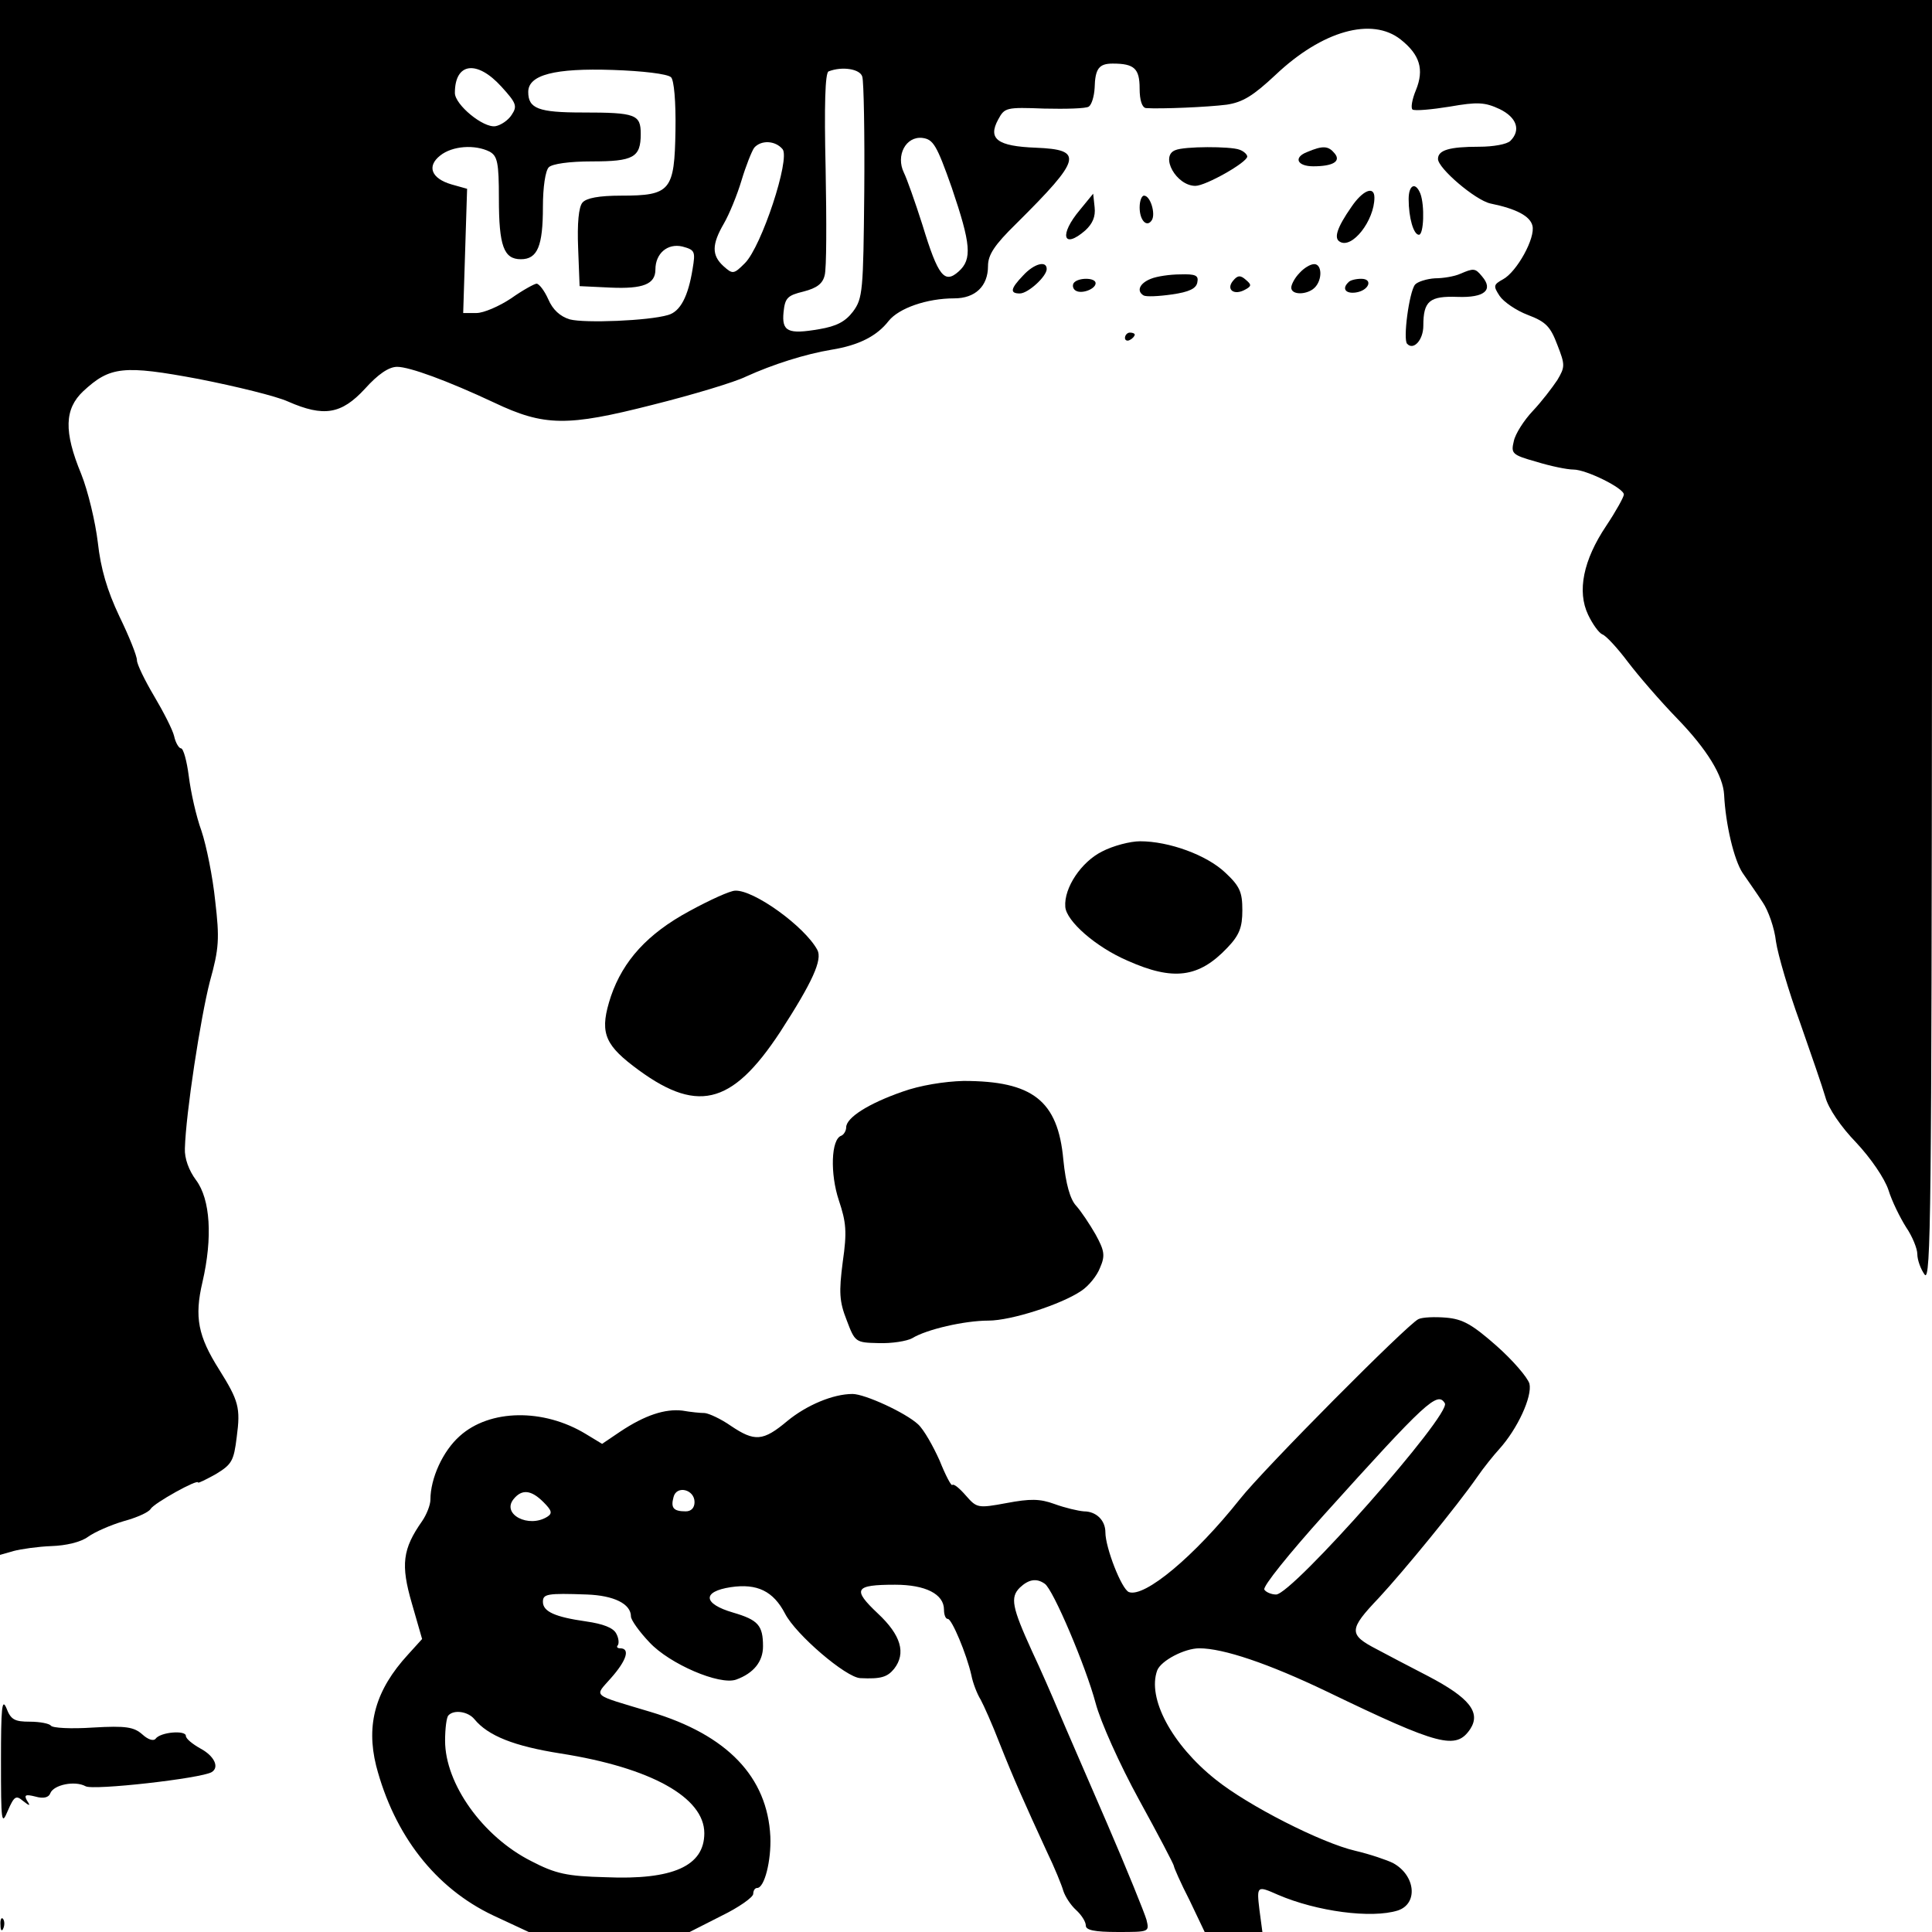 <?xml version="1.0" standalone="no"?>
<!DOCTYPE svg PUBLIC "-//W3C//DTD SVG 20010904//EN"
 "http://www.w3.org/TR/2001/REC-SVG-20010904/DTD/svg10.dtd">
<svg version="1.0" xmlns="http://www.w3.org/2000/svg"
 width="395pt" height="395pt" viewBox="0 0 395 395"
 preserveAspectRatio="xMidYMid meet">
<g transform="translate(0,395) scale(0.1,-0.1)"
fill="#000000" stroke="none">
<path d="M0 2361 l0 -1590 28 8 c15 4 50 9 77 10 30 1 60 8 75 19 14 10 46 24
73 32 26 7 51 18 55 25 7 12 97 62 97 54 0 -2 16 6 36 17 33 20 37 27 43 76 8
60 4 74 -36 138 -43 68 -51 107 -34 179 21 91 16 169 -13 208 -15 20 -24 45
-23 65 2 72 32 267 51 341 19 68 20 88 11 165 -5 49 -18 113 -28 143 -11 30
-22 80 -26 112 -4 31 -11 57 -16 57 -4 0 -11 11 -14 25 -3 13 -22 50 -41 82
-19 32 -35 65 -35 73 0 9 -16 49 -36 90 -25 53 -38 97 -44 151 -5 42 -20 105
-34 140 -36 87 -34 133 4 169 55 51 82 54 237 25 76 -15 158 -35 182 -46 73
-32 109 -26 157 26 27 30 49 45 66 45 25 0 102 -28 198 -73 103 -49 150 -49
323 -5 84 21 170 47 192 58 55 25 121 46 175 55 56 9 93 28 117 59 21 26 78
46 134 46 43 0 69 25 69 66 0 23 13 43 58 87 134 133 138 151 40 155 -79 3
-99 18 -77 58 13 24 16 25 94 22 44 -1 85 0 91 4 6 4 11 21 12 38 1 40 9 50
37 50 44 0 55 -10 55 -51 0 -24 5 -39 13 -40 31 -2 126 2 165 7 33 5 54 18
100 61 95 90 197 119 256 72 39 -31 48 -61 31 -103 -8 -19 -11 -37 -7 -40 5
-3 39 0 76 6 57 10 72 9 102 -5 35 -17 44 -43 22 -65 -7 -7 -35 -12 -64 -12
-61 0 -84 -7 -84 -25 0 -19 76 -84 107 -91 54 -11 81 -26 86 -45 7 -25 -32
-95 -60 -110 -20 -11 -20 -14 -7 -34 8 -12 34 -30 58 -39 37 -14 46 -24 60
-61 16 -41 16 -45 0 -72 -10 -15 -32 -44 -50 -63 -18 -19 -36 -47 -39 -62 -6
-25 -4 -28 46 -42 29 -9 63 -16 76 -16 26 0 103 -38 103 -51 0 -5 -16 -34 -36
-64 -47 -70 -60 -134 -37 -182 9 -19 22 -37 29 -40 7 -2 31 -28 52 -56 22 -29
67 -81 101 -116 61 -63 94 -117 96 -156 3 -60 20 -133 38 -160 11 -16 30 -43
41 -60 11 -16 24 -52 27 -80 4 -27 26 -102 49 -165 22 -63 46 -132 52 -153 6
-23 32 -61 63 -93 30 -32 58 -73 66 -97 7 -23 24 -57 36 -76 13 -19 23 -44 23
-55 0 -12 7 -31 15 -42 13 -17 14 137 15 1294 l0 1312 -1975 0 -1975 0 0
-1589z m1025 1412 c31 -34 33 -40 21 -58 -7 -11 -22 -21 -33 -23 -25 -4 -83
44 -83 68 0 62 45 68 95 13z m347 19 c6 -6 10 -49 9 -109 -2 -123 -10 -133
-111 -133 -46 0 -71 -5 -79 -14 -8 -9 -11 -43 -9 -93 l3 -78 63 -3 c67 -3 92
7 92 37 0 33 25 54 55 47 26 -7 27 -10 21 -46 -9 -56 -25 -87 -50 -94 -40 -12
-171 -17 -201 -9 -20 6 -35 20 -44 41 -8 18 -19 32 -24 32 -4 0 -28 -13 -52
-30 -24 -16 -56 -30 -71 -30 l-27 0 4 127 4 127 -32 9 c-41 12 -51 37 -23 59
25 20 71 23 101 8 16 -9 19 -22 19 -96 0 -97 10 -124 45 -124 34 0 45 27 45
107 0 40 5 74 12 81 7 7 42 12 88 12 85 0 100 8 100 56 0 40 -10 44 -119 44
-90 0 -111 8 -111 42 0 35 54 49 173 45 60 -2 112 -8 119 -15z m391 1 c3 -10
5 -116 4 -235 -2 -203 -3 -218 -23 -245 -16 -21 -34 -30 -69 -36 -64 -11 -77
-5 -73 35 3 29 8 34 41 42 27 7 39 16 43 33 4 13 4 111 2 218 -3 130 -1 196 6
199 28 11 65 5 69 -11z m183 -227 c39 -115 42 -146 14 -171 -29 -26 -42 -10
-74 95 -15 47 -32 95 -38 107 -17 35 4 75 38 71 22 -3 29 -14 60 -102z m-346
79 c16 -20 -43 -199 -77 -233 -23 -23 -25 -23 -44 -6 -24 22 -24 44 1 87 11
19 27 58 36 88 9 30 21 60 26 67 14 16 43 15 58 -3z"/>
<path d="M2403 3643 c-32 -12 2 -73 41 -73 21 0 106 48 106 60 0 4 -7 11 -16
14 -18 7 -113 7 -131 -1z"/>
<path d="M2672 3639 c-28 -11 -20 -29 13 -29 40 0 57 10 44 26 -13 16 -24 17
-57 3z"/>
<path d="M2880 3543 c0 -38 10 -73 21 -73 10 0 12 60 3 84 -10 25 -24 18 -24
-11z"/>
<path d="M2763 3527 c-30 -43 -36 -64 -24 -71 25 -16 71 43 71 90 0 25 -24 15
-47 -19z"/>
<path d="M2208 3521 c-43 -51 -35 -82 11 -42 15 14 21 28 19 47 l-3 28 -27
-33z"/>
<path d="M2330 3526 c0 -27 15 -42 25 -26 8 13 -3 50 -16 50 -5 0 -9 -11 -9
-24z"/>
<path d="M2092 3387 c-26 -27 -28 -37 -7 -37 17 0 55 35 55 50 0 18 -26 11
-48 -13z"/>
<path d="M2657 3392 c-10 -10 -17 -24 -17 -30 0 -16 33 -15 48 0 16 16 15 48
-1 48 -8 0 -21 -8 -30 -18z"/>
<path d="M2985 3390 c-11 -5 -34 -9 -51 -9 -17 -1 -36 -7 -41 -13 -12 -15 -25
-113 -16 -121 13 -14 33 8 33 37 0 51 13 61 70 59 55 -2 74 14 50 42 -14 17
-17 17 -45 5z"/>
<path d="M2353 3380 c-23 -9 -30 -25 -15 -34 5 -3 30 -2 58 2 35 5 50 12 52
25 3 14 -4 17 -35 16 -21 0 -48 -4 -60 -9z"/>
<path d="M2521 3376 c-15 -18 2 -31 25 -18 13 7 13 10 1 20 -11 10 -17 9 -26
-2z"/>
<path d="M2195 3371 c-3 -5 -1 -12 4 -15 12 -8 41 3 41 15 0 12 -37 12 -45 0z"/>
<path d="M2757 3373 c-14 -13 -6 -24 15 -21 27 4 36 28 11 28 -11 0 -23 -3
-26 -7z"/>
<path d="M2300 3259 c0 -5 5 -7 10 -4 6 3 10 8 10 11 0 2 -4 4 -10 4 -5 0 -10
-5 -10 -11z"/>
<path d="M2253 2209 c-42 -21 -78 -74 -75 -113 2 -29 62 -82 127 -110 94 -42
146 -35 204 26 25 26 31 42 31 77 0 37 -5 49 -35 77 -38 36 -115 64 -174 64
-20 0 -55 -9 -78 -21z"/>
<path d="M1409 2087 c-85 -46 -135 -101 -160 -174 -23 -70 -15 -96 45 -142
129 -99 201 -83 301 69 66 102 87 148 76 168 -26 48 -130 123 -168 121 -10 0
-52 -19 -94 -42z"/>
<path d="M1845 1718 c-69 -24 -115 -53 -115 -73 0 -7 -5 -15 -10 -17 -21 -7
-23 -78 -5 -132 15 -45 17 -64 8 -126 -8 -62 -7 -81 8 -119 17 -45 18 -46 65
-47 27 -1 58 4 69 10 29 18 107 36 156 36 46 0 149 33 190 61 15 10 32 31 38
47 11 25 9 35 -9 68 -12 21 -30 48 -40 59 -12 13 -21 44 -26 94 -11 121 -63
161 -204 161 -39 -1 -89 -9 -125 -22z"/>
<path d="M2900 1253 c-21 -9 -317 -307 -365 -368 -93 -117 -195 -202 -227
-190 -15 6 -48 91 -48 122 0 25 -19 43 -44 43 -12 1 -38 7 -60 15 -30 11 -50
11 -98 2 -59 -11 -61 -10 -83 15 -13 15 -25 25 -28 22 -2 -3 -14 20 -26 50
-13 29 -32 63 -44 74 -26 24 -109 62 -134 62 -40 0 -94 -23 -133 -55 -50 -42
-67 -43 -116 -10 -20 14 -44 25 -53 26 -9 0 -29 2 -46 5 -35 4 -76 -9 -127
-43 l-37 -25 -33 20 c-87 53 -197 51 -258 -4 -35 -31 -60 -87 -60 -130 0 -11
-8 -31 -17 -44 -40 -57 -44 -89 -21 -168 l21 -73 -29 -32 c-66 -72 -86 -142
-65 -227 37 -142 121 -250 239 -306 l73 -34 164 0 165 0 65 33 c35 17 65 38
65 45 0 6 3 12 8 12 15 0 29 56 27 105 -6 122 -88 208 -245 255 -123 37 -115
30 -81 69 32 36 40 61 19 61 -6 0 -8 3 -5 6 3 4 2 15 -3 24 -6 12 -27 20 -62
25 -63 9 -88 20 -88 40 0 16 8 18 90 15 55 -2 90 -19 90 -45 0 -7 17 -31 38
-53 41 -44 143 -88 177 -76 36 13 55 37 55 68 0 43 -10 54 -61 69 -62 18 -64
43 -5 52 54 8 87 -8 111 -54 22 -43 125 -131 154 -132 42 -2 55 2 69 19 25 32
14 69 -33 113 -53 50 -48 59 35 59 62 0 100 -19 100 -51 0 -10 3 -19 8 -19 8
0 38 -71 48 -115 3 -16 12 -39 19 -50 6 -11 24 -51 39 -90 29 -73 50 -120 96
-220 16 -33 31 -70 34 -81 4 -12 15 -29 26 -39 11 -10 20 -24 20 -32 0 -9 17
-13 65 -13 65 0 65 0 59 25 -4 14 -40 103 -81 198 -41 95 -86 198 -99 229 -13
31 -37 86 -54 122 -41 90 -45 110 -25 130 18 17 34 20 51 8 17 -11 84 -169
104 -244 10 -38 49 -125 89 -198 39 -71 71 -132 71 -135 0 -3 14 -35 32 -70
l31 -65 59 0 59 0 -6 45 c-6 50 -5 50 38 31 79 -34 191 -49 245 -32 42 14 36
72 -10 97 -12 6 -47 18 -77 25 -69 16 -219 92 -286 146 -89 71 -140 166 -119
223 8 20 56 45 86 45 49 0 141 -31 260 -88 232 -112 265 -120 294 -77 22 34
-2 64 -86 108 -41 21 -88 46 -105 55 -58 30 -58 40 4 105 51 55 160 188 201
247 13 19 34 45 45 57 38 42 68 108 62 134 -4 13 -34 48 -68 78 -49 43 -68 54
-102 57 -23 2 -49 1 -57 -3z m54 -172 c14 -22 -312 -391 -345 -391 -10 0 -21
5 -24 10 -4 6 51 74 122 153 209 232 232 253 247 228z m-1534 -202 c0 -12 -7
-19 -18 -19 -25 0 -31 7 -25 29 6 25 43 16 43 -10z m-309 0 c17 -17 19 -23 8
-30 -38 -24 -94 5 -69 36 17 21 36 19 61 -6z m-141 -444 c28 -34 81 -55 176
-70 185 -29 294 -90 294 -163 0 -67 -64 -96 -202 -90 -79 2 -102 7 -152 33
-99 50 -176 158 -176 246 0 25 3 49 7 52 11 12 40 8 53 -8z"/>
<path d="M2 350 c0 -127 1 -133 14 -102 13 30 17 32 31 20 14 -11 16 -11 8 1
-6 11 -3 13 17 8 17 -5 28 -2 31 7 7 17 50 26 72 14 15 -9 237 16 258 29 16
10 5 33 -23 48 -16 9 -30 20 -30 26 0 12 -52 8 -62 -6 -4 -5 -15 -2 -27 9 -17
15 -33 18 -101 14 -45 -3 -83 -1 -86 4 -3 4 -22 8 -43 8 -31 0 -39 4 -48 28
-9 21 -11 0 -11 -108z"/>
<path d="M1 14 c0 -11 3 -14 6 -6 3 7 2 16 -1 19 -3 4 -6 -2 -5 -13z"/>
</g>
</svg>
